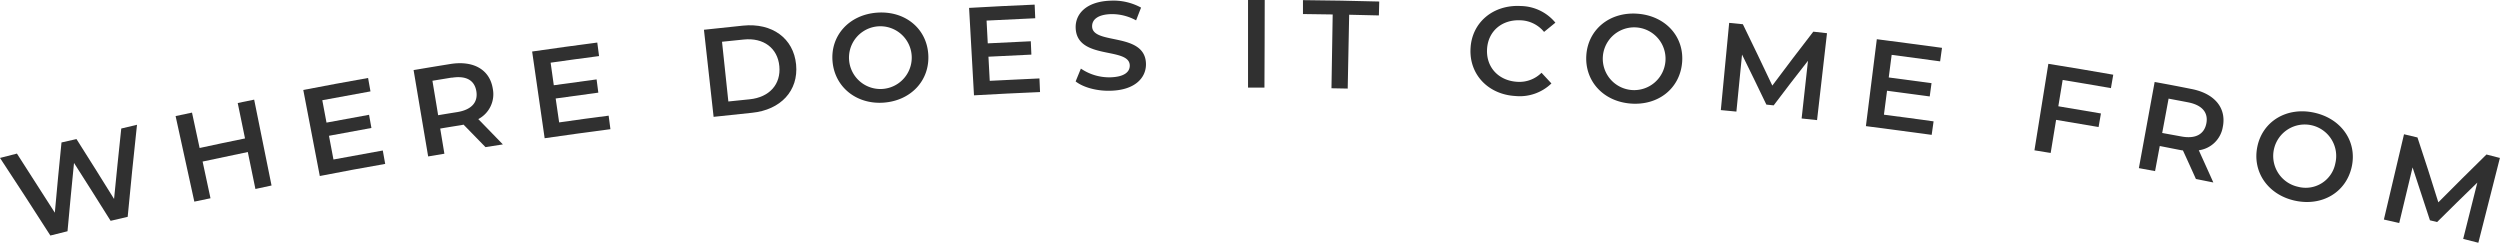 <svg xmlns="http://www.w3.org/2000/svg" viewBox="0 0 719.13 69.83"><defs><style>.cls-1{fill:#303030;}</style></defs><g id="Capa_2" data-name="Capa 2"><g id="Capa_1-2" data-name="Capa 1"><path class="cls-1" d="M39.41,35.89c-1.14,10.6-1.67,15.89-2.68,26.48l-4.91,1.15c-4.18-6.67-6.29-10-10.53-16.65-.78,7.86-1.15,11.79-1.87,19.65l-4.93,1.23C8.75,58.79,5.85,54.33,0,45.43l4.87-1.25c4.39,6.8,6.57,10.2,10.9,17,.73-8.08,1.11-12.12,1.92-20.2L22,40c4.36,6.88,6.52,10.32,10.81,17.23.8-8.1,1.21-12.15,2.07-20.26Z"/><path class="cls-1" d="M73.11,28.66c2,9.88,3,14.82,5,24.7l-4.64,1L71.28,43.73c-5.21,1.07-7.81,1.62-13,2.74.91,4.22,1.36,6.33,2.27,10.56L55.9,58c-2.16-9.84-3.24-14.76-5.39-24.61l4.72-1c.87,4.07,1.31,6.11,2.19,10.18,5.22-1.13,7.83-1.68,13.06-2.75l-2.1-10.19Z"/><path class="cls-1" d="M110.11,43.29c.28,1.54.42,2.31.69,3.86-7.53,1.34-11.29,2-18.81,3.48L87.24,25.88c7.45-1.43,11.18-2.12,18.64-3.45.27,1.55.41,2.32.69,3.86-5.55,1-8.32,1.5-13.86,2.54.48,2.58.72,3.87,1.21,6.44,4.89-.92,7.34-1.37,12.24-2.25.27,1.52.41,2.28.68,3.79-4.89.88-7.33,1.33-12.21,2.25.52,2.73.77,4.09,1.29,6.82C101.59,44.82,104.43,44.3,110.11,43.29Z"/><path class="cls-1" d="M139.65,42.32l-6.31-6.47c-.32.09-.65.14-1,.2-2.29.36-3.43.55-5.71.93l1.2,7.24-4.67.78c-1.68-9.94-2.52-14.91-4.19-24.84,4.21-.71,6.31-1.06,10.53-1.74,6.73-1.09,11.41,1.63,12.26,7.14a8.09,8.09,0,0,1-4.18,8.7c2.84,2.91,4.25,4.37,7.07,7.28Zm-9.71-20-5.55.91c.66,4,1,5.95,1.64,9.91,2.2-.37,3.3-.55,5.51-.9,4.13-.67,6-2.85,5.48-6S134.1,21.69,129.94,22.36Z"/><path class="cls-1" d="M175.08,33.27c.21,1.56.31,2.34.51,3.89-7.57,1-11.36,1.51-18.92,2.6l-3.6-24.94c7.49-1.08,11.24-1.59,18.74-2.58.21,1.56.31,2.34.51,3.89-5.58.73-8.36,1.11-13.93,1.9.36,2.59.54,3.89.91,6.49,4.92-.7,7.38-1,12.31-1.68l.5,3.81c-4.91.65-7.37,1-12.27,1.68.38,2.75.58,4.13,1,6.88C166.51,34.4,169.37,34,175.08,33.27Z"/><path class="cls-1" d="M202.49,8.56c4.5-.49,6.76-.73,11.26-1.19C222.1,6.53,228.27,11,229,18.56s-4.46,13.05-12.67,13.88c-4.42.45-6.64.68-11.06,1.17C204.14,23.59,203.59,18.58,202.49,8.56Zm13.18,20c5.66-.58,9-4.32,8.51-9.52s-4.53-8.26-10.25-7.67l-6.24.64c.73,6.88,1.09,10.31,1.82,17.18Z"/><path class="cls-1" d="M239.48,17.64c-.63-7.42,4.8-13.42,12.8-14s14.26,4.49,14.74,12-5,13.3-12.81,13.88S240.1,25.07,239.48,17.64Zm22.76-1.73a9,9,0,0,0-18,1.34,9,9,0,0,0,18-1.34Z"/><path class="cls-1" d="M299,22.56c.07,1.57.1,2.36.17,3.92-7.62.33-11.42.52-19,.94-.56-10.06-.84-15.09-1.41-25.15,7.54-.43,11.32-.61,18.86-.94l.17,3.92c-5.61.24-8.42.38-14,.67.13,2.62.2,3.93.34,6.55,5-.26,7.43-.38,12.38-.6.07,1.54.1,2.3.17,3.84-4.94.22-7.41.34-12.35.6.15,2.78.22,4.16.37,6.94C290.34,23,293.22,22.81,299,22.56Z"/><path class="cls-1" d="M309.41,23.42c.6-1.48.91-2.22,1.51-3.69a14.44,14.44,0,0,0,8.5,2.51c4-.12,5.6-1.56,5.56-3.43-.13-5.43-15.23-1.42-15.56-10.77C309.28,4,312.48.39,319.57.19a16.55,16.55,0,0,1,8.66,2c-.58,1.47-.86,2.2-1.43,3.67a14.46,14.46,0,0,0-7.16-1.8c-4,.11-5.55,1.68-5.49,3.58.17,5.37,15.29,1.48,15.49,10.72.08,4-3.15,7.55-10.11,7.74C315.57,26.24,311.58,25.14,309.41,23.42Z"/><path class="cls-1" d="M359,0h4.8c0,10.07-.05,15.11-.08,25.19H359C359,15.12,359,10.08,359,0Z"/><path class="cls-1" d="M383.35,4.16c-3.42-.06-5.13-.08-8.55-.12,0-1.58,0-2.38,0-4,8.78.09,13.17.17,21.94.4l-.1,4c-3.42-.09-5.13-.13-8.55-.2-.16,8.5-.25,12.74-.42,21.24L383,25.39Z"/><path class="cls-1" d="M423,14c.33-7.51,6.48-12.69,14.41-12.27a13.18,13.18,0,0,1,10,4.79l-3.26,2.66a9.11,9.11,0,0,0-6.71-3.34C432,5.56,428,9,427.75,14.22s3.4,9,8.67,9.31a9,9,0,0,0,7-2.6L446.27,24a13.08,13.08,0,0,1-10.33,3.62C428.19,27.2,422.62,21.52,423,14Z"/><path class="cls-1" d="M456.31,15.87c.51-7.44,6.78-12.54,14.78-11.92S484.51,10.54,483.86,18,477,30.39,469.09,29.79,455.81,23.3,456.31,15.87Zm22.76,1.72a9,9,0,0,0-18-1.39,9,9,0,0,0,18,1.39Z"/><path class="cls-1" d="M518.24,34.08c.73-6.64,1.1-10,1.83-16.6-4,5.12-6,7.68-9.87,12.83l-2.1-.22c-2.77-5.77-4.17-8.65-7-14.39-.64,6.56-1,9.84-1.62,16.4L495,31.67l2.4-25.09,3.94.39c3.43,7.05,5.13,10.58,8.47,17.65,4.67-6.22,7-9.33,11.79-15.51l3.94.44c-1.15,10-1.72,15-2.86,25Z"/><path class="cls-1" d="M556.2,34.91l-.55,3.88c-7.56-1-11.35-1.55-18.92-2.51,1.25-10,1.88-15,3.14-25,7.5,1,11.25,1.44,18.75,2.48-.22,1.56-.33,2.34-.54,3.89-5.58-.77-8.36-1.15-13.94-1.87-.34,2.6-.51,3.9-.84,6.5,4.93.64,7.39,1,12.31,1.64-.21,1.53-.31,2.29-.52,3.82-4.91-.68-7.37-1-12.28-1.64-.36,2.76-.54,4.13-.89,6.89C547.63,33.73,550.49,34.11,556.2,34.91Z"/><path class="cls-1" d="M593.33,23l-1.25,7.57c4.91.81,7.36,1.22,12.26,2.07-.27,1.56-.41,2.34-.68,3.9-4.88-.85-7.33-1.26-12.22-2.06-.62,3.8-.94,5.71-1.56,9.52l-4.67-.76,4-24.88c7.47,1.2,11.21,1.83,18.67,3.13-.26,1.55-.4,2.32-.67,3.86C601.66,24.38,598.88,23.91,593.33,23Z"/><path class="cls-1" d="M631.66,51.49c-1.48-3.29-2.23-4.94-3.74-8.23-.33,0-.65-.09-1-.15L621.26,42l-1.35,7.22-4.66-.86c1.82-9.91,2.72-14.87,4.54-24.78,4.2.76,6.3,1.16,10.5,2,6.7,1.27,10.19,5.43,9.11,10.9a8.1,8.1,0,0,1-6.91,6.75c1.68,3.7,2.52,5.55,4.18,9.26Zm-2.33-22.07c-2.21-.43-3.32-.63-5.53-1.05-.73,3.95-1.1,5.93-1.84,9.88l5.49,1c4.11.78,6.6-.63,7.21-3.74S633.47,30.2,629.33,29.42Z"/><path class="cls-1" d="M649.33,42.19c1.51-7.3,8.44-11.5,16.32-9.79s12.47,8.36,10.81,15.67-8.55,11.33-16.29,9.66S647.83,49.49,649.33,42.19ZM671.76,47A9.06,9.06,0,1,0,661,53.72,8.67,8.67,0,0,0,671.76,47Z"/><path class="cls-1" d="M708.54,68.72l4.07-16.2c-4.66,4.53-7,6.8-11.57,11.35l-2.06-.5c-2-6.09-3-9.14-5-15.22-1.54,6.41-2.3,9.62-3.84,16l-4.41-1c2.32-9.81,3.47-14.72,5.79-24.53l3.87.92c2.47,7.46,3.68,11.19,6,18.66,5.5-5.53,8.27-8.28,13.85-13.76l3.86,1L712.9,69.83Z"/></g></g></svg>